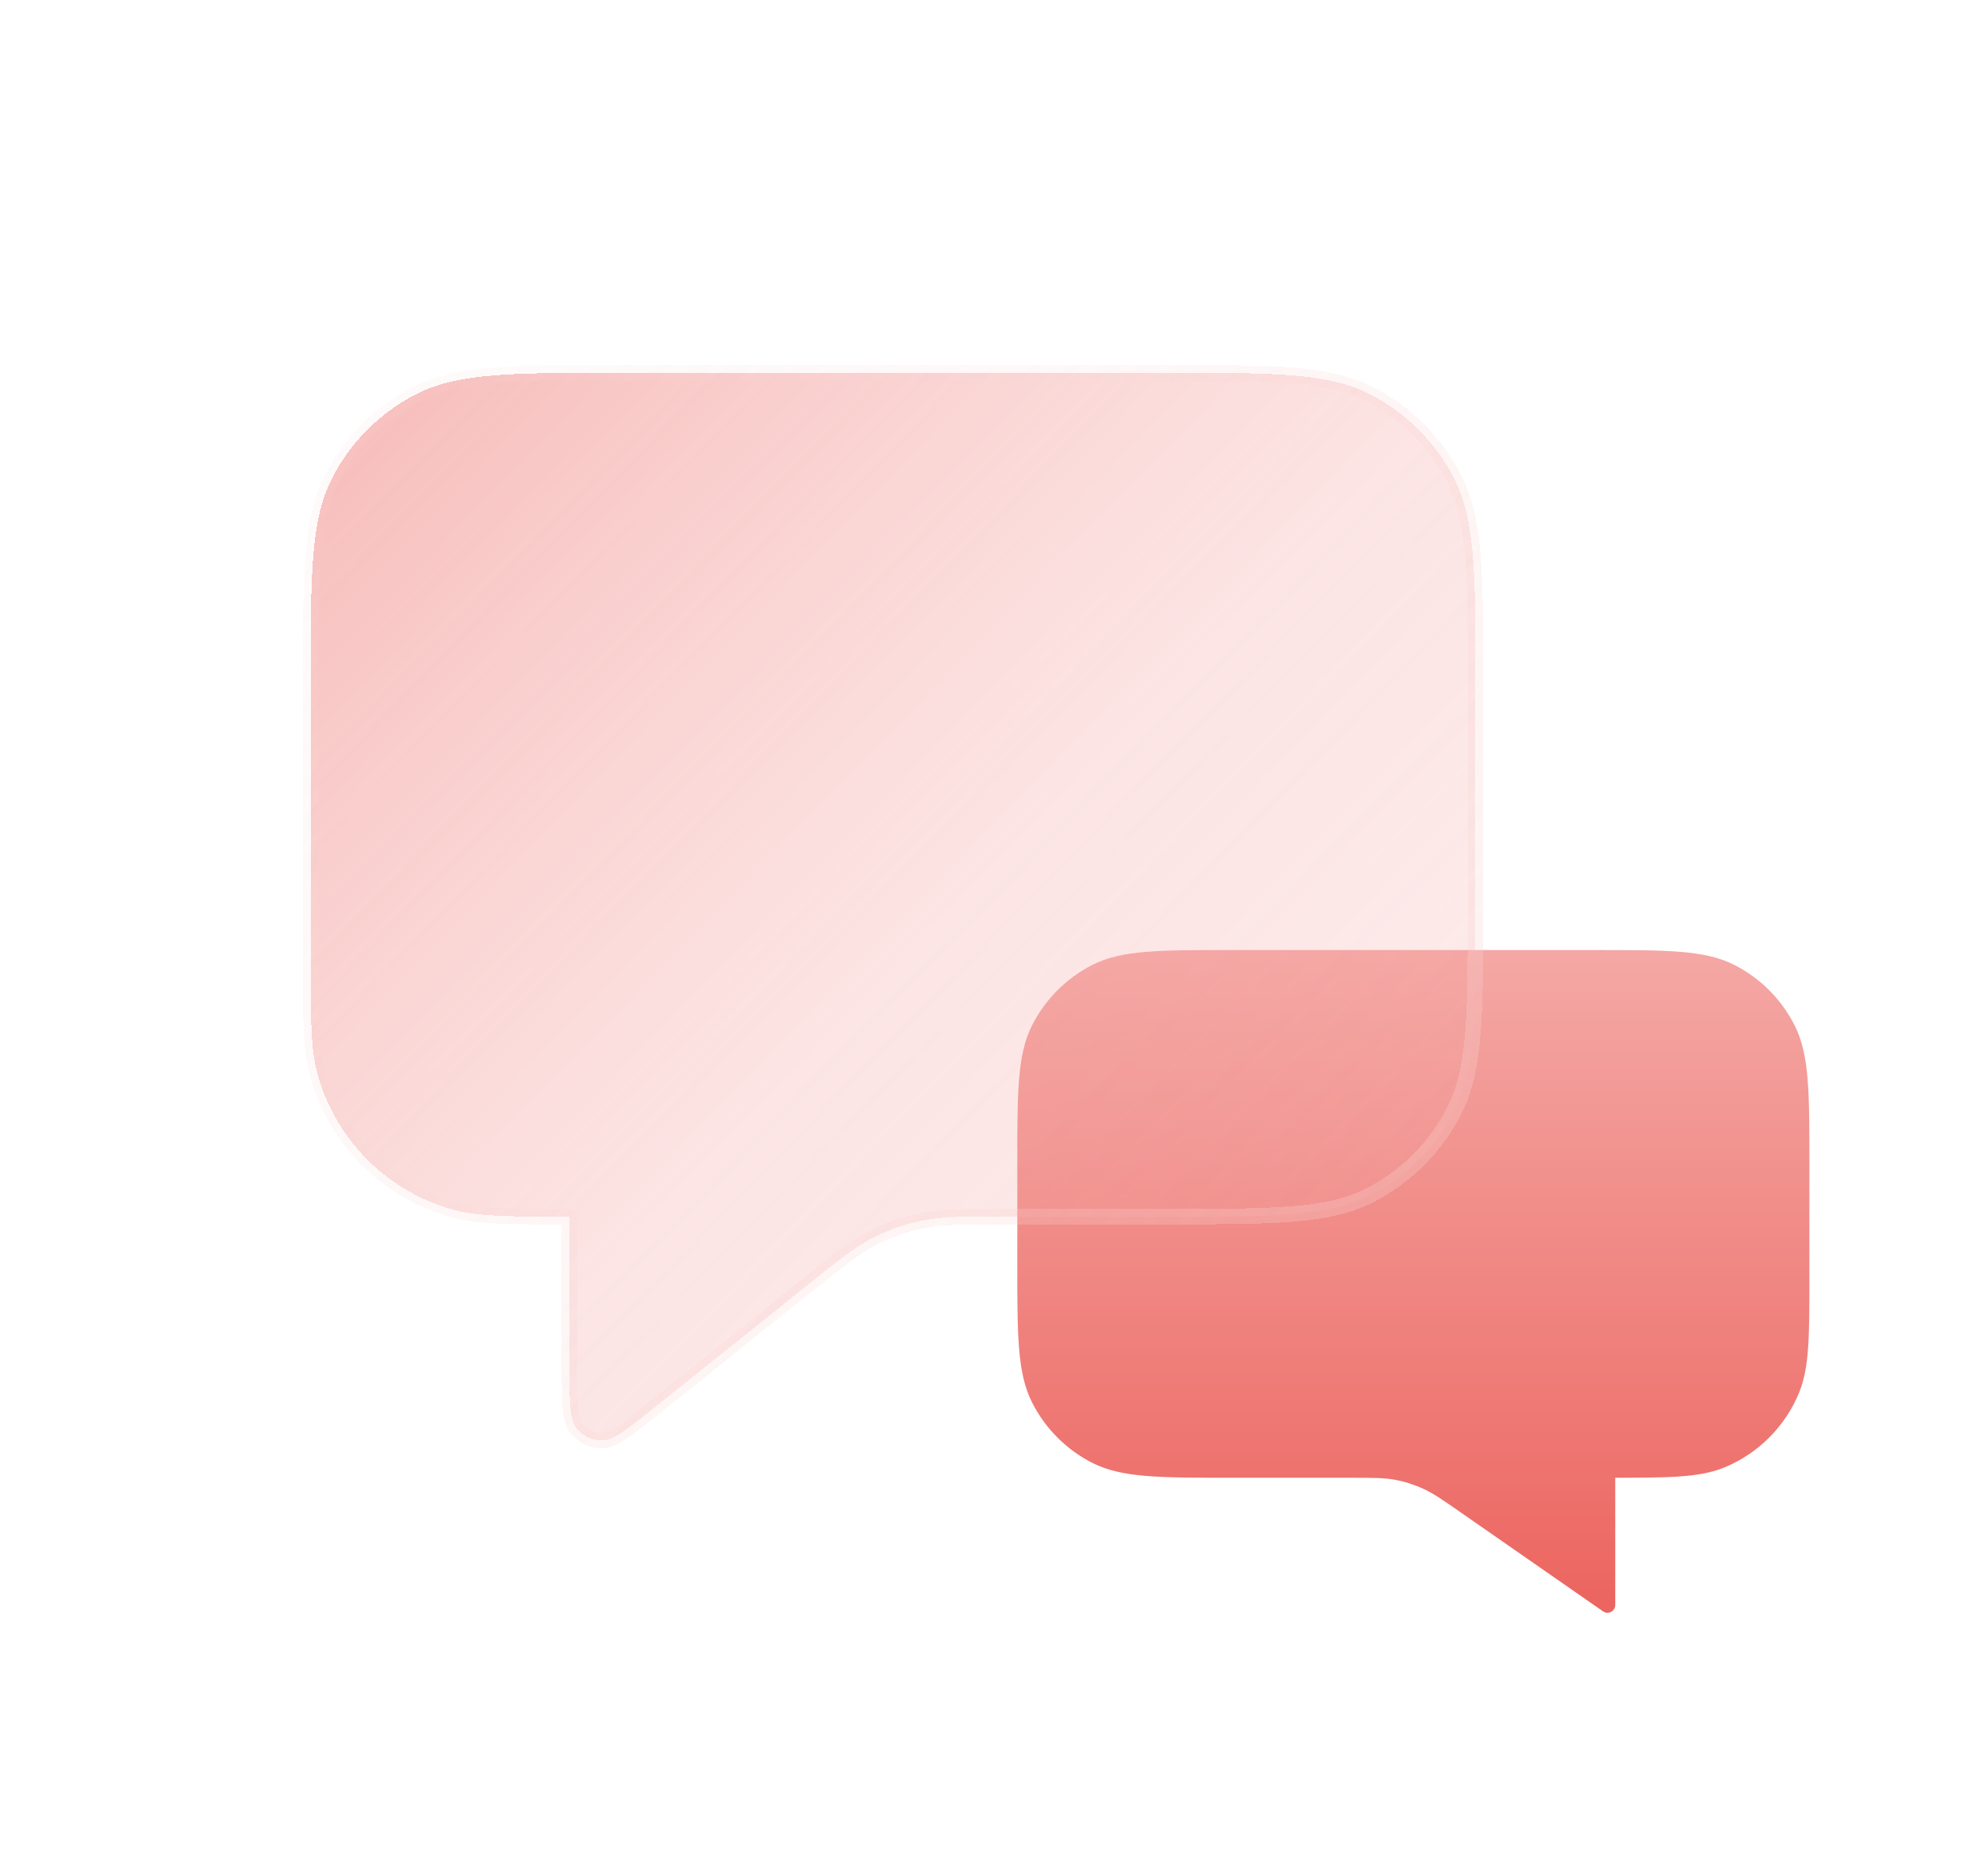 <svg width="32" height="30" viewBox="0 0 32 30" fill="none" xmlns="http://www.w3.org/2000/svg">
<path d="M29 18.75C29 17.584 29 17 28.773 16.555C28.573 16.163 28.255 15.844 27.863 15.644C27.417 15.417 26.833 15.417 25.667 15.417H19.833C18.667 15.417 18.083 15.417 17.637 15.644C17.245 15.844 16.927 16.163 16.727 16.555C16.5 17 16.5 17.584 16.5 18.75V20.328C16.5 21.494 16.5 22.078 16.727 22.523C16.927 22.916 17.245 23.234 17.637 23.434C18.083 23.661 18.667 23.661 19.833 23.661H21.705C22.093 23.661 22.287 23.661 22.475 23.695C22.641 23.726 22.802 23.777 22.956 23.847C23.13 23.925 23.289 24.036 23.608 24.258L25.875 25.834V23.661C26.846 23.661 27.331 23.661 27.714 23.503C28.224 23.291 28.63 22.885 28.841 22.375C29 21.992 29 21.507 29 20.536V18.75Z" fill="url(#paint0_linear_106_3975)" stroke="url(#paint1_linear_106_3975)" stroke-width="0.25" stroke-linecap="round" stroke-linejoin="round"/>
<g filter="url(#filter0_bdi_106_3975)">
<path d="M5 11C5 9.25 5 8.375 5.341 7.706C5.64 7.118 6.118 6.64 6.706 6.341C7.375 6 8.25 6 10 6H18.75C20.5 6 21.375 6 22.044 6.341C22.632 6.64 23.11 7.118 23.409 7.706C23.75 8.375 23.75 9.25 23.75 11V14.583C23.75 16.334 23.75 17.209 23.409 17.877C23.11 18.465 22.632 18.943 22.044 19.243C21.375 19.583 20.5 19.583 18.75 19.583H16.129C15.479 19.583 15.154 19.583 14.843 19.647C14.567 19.704 14.3 19.797 14.05 19.925C13.767 20.07 13.513 20.273 13.005 20.679L10.521 22.667C10.087 23.014 9.87 23.187 9.688 23.187C9.529 23.187 9.379 23.115 9.28 22.991C9.167 22.849 9.167 22.571 9.167 22.016V19.583C8.198 19.583 7.714 19.583 7.316 19.477C6.238 19.188 5.395 18.346 5.106 17.267C5 16.87 5 16.385 5 15.417V11Z" fill="url(#paint2_linear_106_3975)" shape-rendering="crispEdges"/>
<path d="M5 11C5 9.25 5 8.375 5.341 7.706C5.64 7.118 6.118 6.64 6.706 6.341C7.375 6 8.25 6 10 6H18.75C20.5 6 21.375 6 22.044 6.341C22.632 6.64 23.11 7.118 23.409 7.706C23.75 8.375 23.75 9.25 23.75 11V14.583C23.75 16.334 23.75 17.209 23.409 17.877C23.11 18.465 22.632 18.943 22.044 19.243C21.375 19.583 20.5 19.583 18.75 19.583H16.129C15.479 19.583 15.154 19.583 14.843 19.647C14.567 19.704 14.3 19.797 14.05 19.925C13.767 20.07 13.513 20.273 13.005 20.679L10.521 22.667C10.087 23.014 9.87 23.187 9.688 23.187C9.529 23.187 9.379 23.115 9.28 22.991C9.167 22.849 9.167 22.571 9.167 22.016V19.583C8.198 19.583 7.714 19.583 7.316 19.477C6.238 19.188 5.395 18.346 5.106 17.267C5 16.87 5 16.385 5 15.417V11Z" stroke="url(#paint3_linear_106_3975)" stroke-opacity="0.7" stroke-width="0.25" stroke-linecap="round" stroke-linejoin="round" shape-rendering="crispEdges"/>
</g>
<defs>
<filter id="filter0_bdi_106_3975" x="0.875" y="1.875" width="27" height="25.437" filterUnits="userSpaceOnUse" color-interpolation-filters="sRGB">
<feFlood flood-opacity="0" result="BackgroundImageFix"/>
<feGaussianBlur in="BackgroundImageFix" stdDeviation="1"/>
<feComposite in2="SourceAlpha" operator="in" result="effect1_backgroundBlur_106_3975"/>
<feColorMatrix in="SourceAlpha" type="matrix" values="0 0 0 0 0 0 0 0 0 0 0 0 0 0 0 0 0 0 127 0" result="hardAlpha"/>
<feOffset/>
<feGaussianBlur stdDeviation="2"/>
<feComposite in2="hardAlpha" operator="out"/>
<feColorMatrix type="matrix" values="0 0 0 0 0.976 0 0 0 0 0.831 0 0 0 0 0.824 0 0 0 0.1 0"/>
<feBlend mode="normal" in2="effect1_backgroundBlur_106_3975" result="effect2_dropShadow_106_3975"/>
<feBlend mode="normal" in="SourceGraphic" in2="effect2_dropShadow_106_3975" result="shape"/>
<feColorMatrix in="SourceAlpha" type="matrix" values="0 0 0 0 0 0 0 0 0 0 0 0 0 0 0 0 0 0 127 0" result="hardAlpha"/>
<feOffset/>
<feGaussianBlur stdDeviation="1.5"/>
<feComposite in2="hardAlpha" operator="arithmetic" k2="-1" k3="1"/>
<feColorMatrix type="matrix" values="0 0 0 0 0.976 0 0 0 0 0.831 0 0 0 0 0.824 0 0 0 0.38 0"/>
<feBlend mode="normal" in2="shape" result="effect3_innerShadow_106_3975"/>
</filter>
<linearGradient id="paint0_linear_106_3975" x1="22.75" y1="15.417" x2="22.75" y2="25.834" gradientUnits="userSpaceOnUse">
<stop stop-color="#F4A7A4"/>
<stop offset="1" stop-color="#EC6560"/>
</linearGradient>
<linearGradient id="paint1_linear_106_3975" x1="22.75" y1="15.417" x2="22.75" y2="25.834" gradientUnits="userSpaceOnUse">
<stop stop-color="#F4A7A4"/>
<stop offset="1" stop-color="#EC6560"/>
</linearGradient>
<linearGradient id="paint2_linear_106_3975" x1="-1.094" y1="-0.875" x2="30.899" y2="30.254" gradientUnits="userSpaceOnUse">
<stop stop-color="#EC6560" stop-opacity="0.7"/>
<stop offset="0.505" stop-color="#F4A7A4" stop-opacity="0.3"/>
<stop offset="1" stop-color="#F4A7A4" stop-opacity="0.1"/>
</linearGradient>
<linearGradient id="paint3_linear_106_3975" x1="5.469" y1="8.578" x2="20.652" y2="22.776" gradientUnits="userSpaceOnUse">
<stop stop-color="#F9D4D2" stop-opacity="0.15"/>
<stop offset="1" stop-color="#F9D4D2" stop-opacity="0.44"/>
</linearGradient>
</defs>
</svg>
